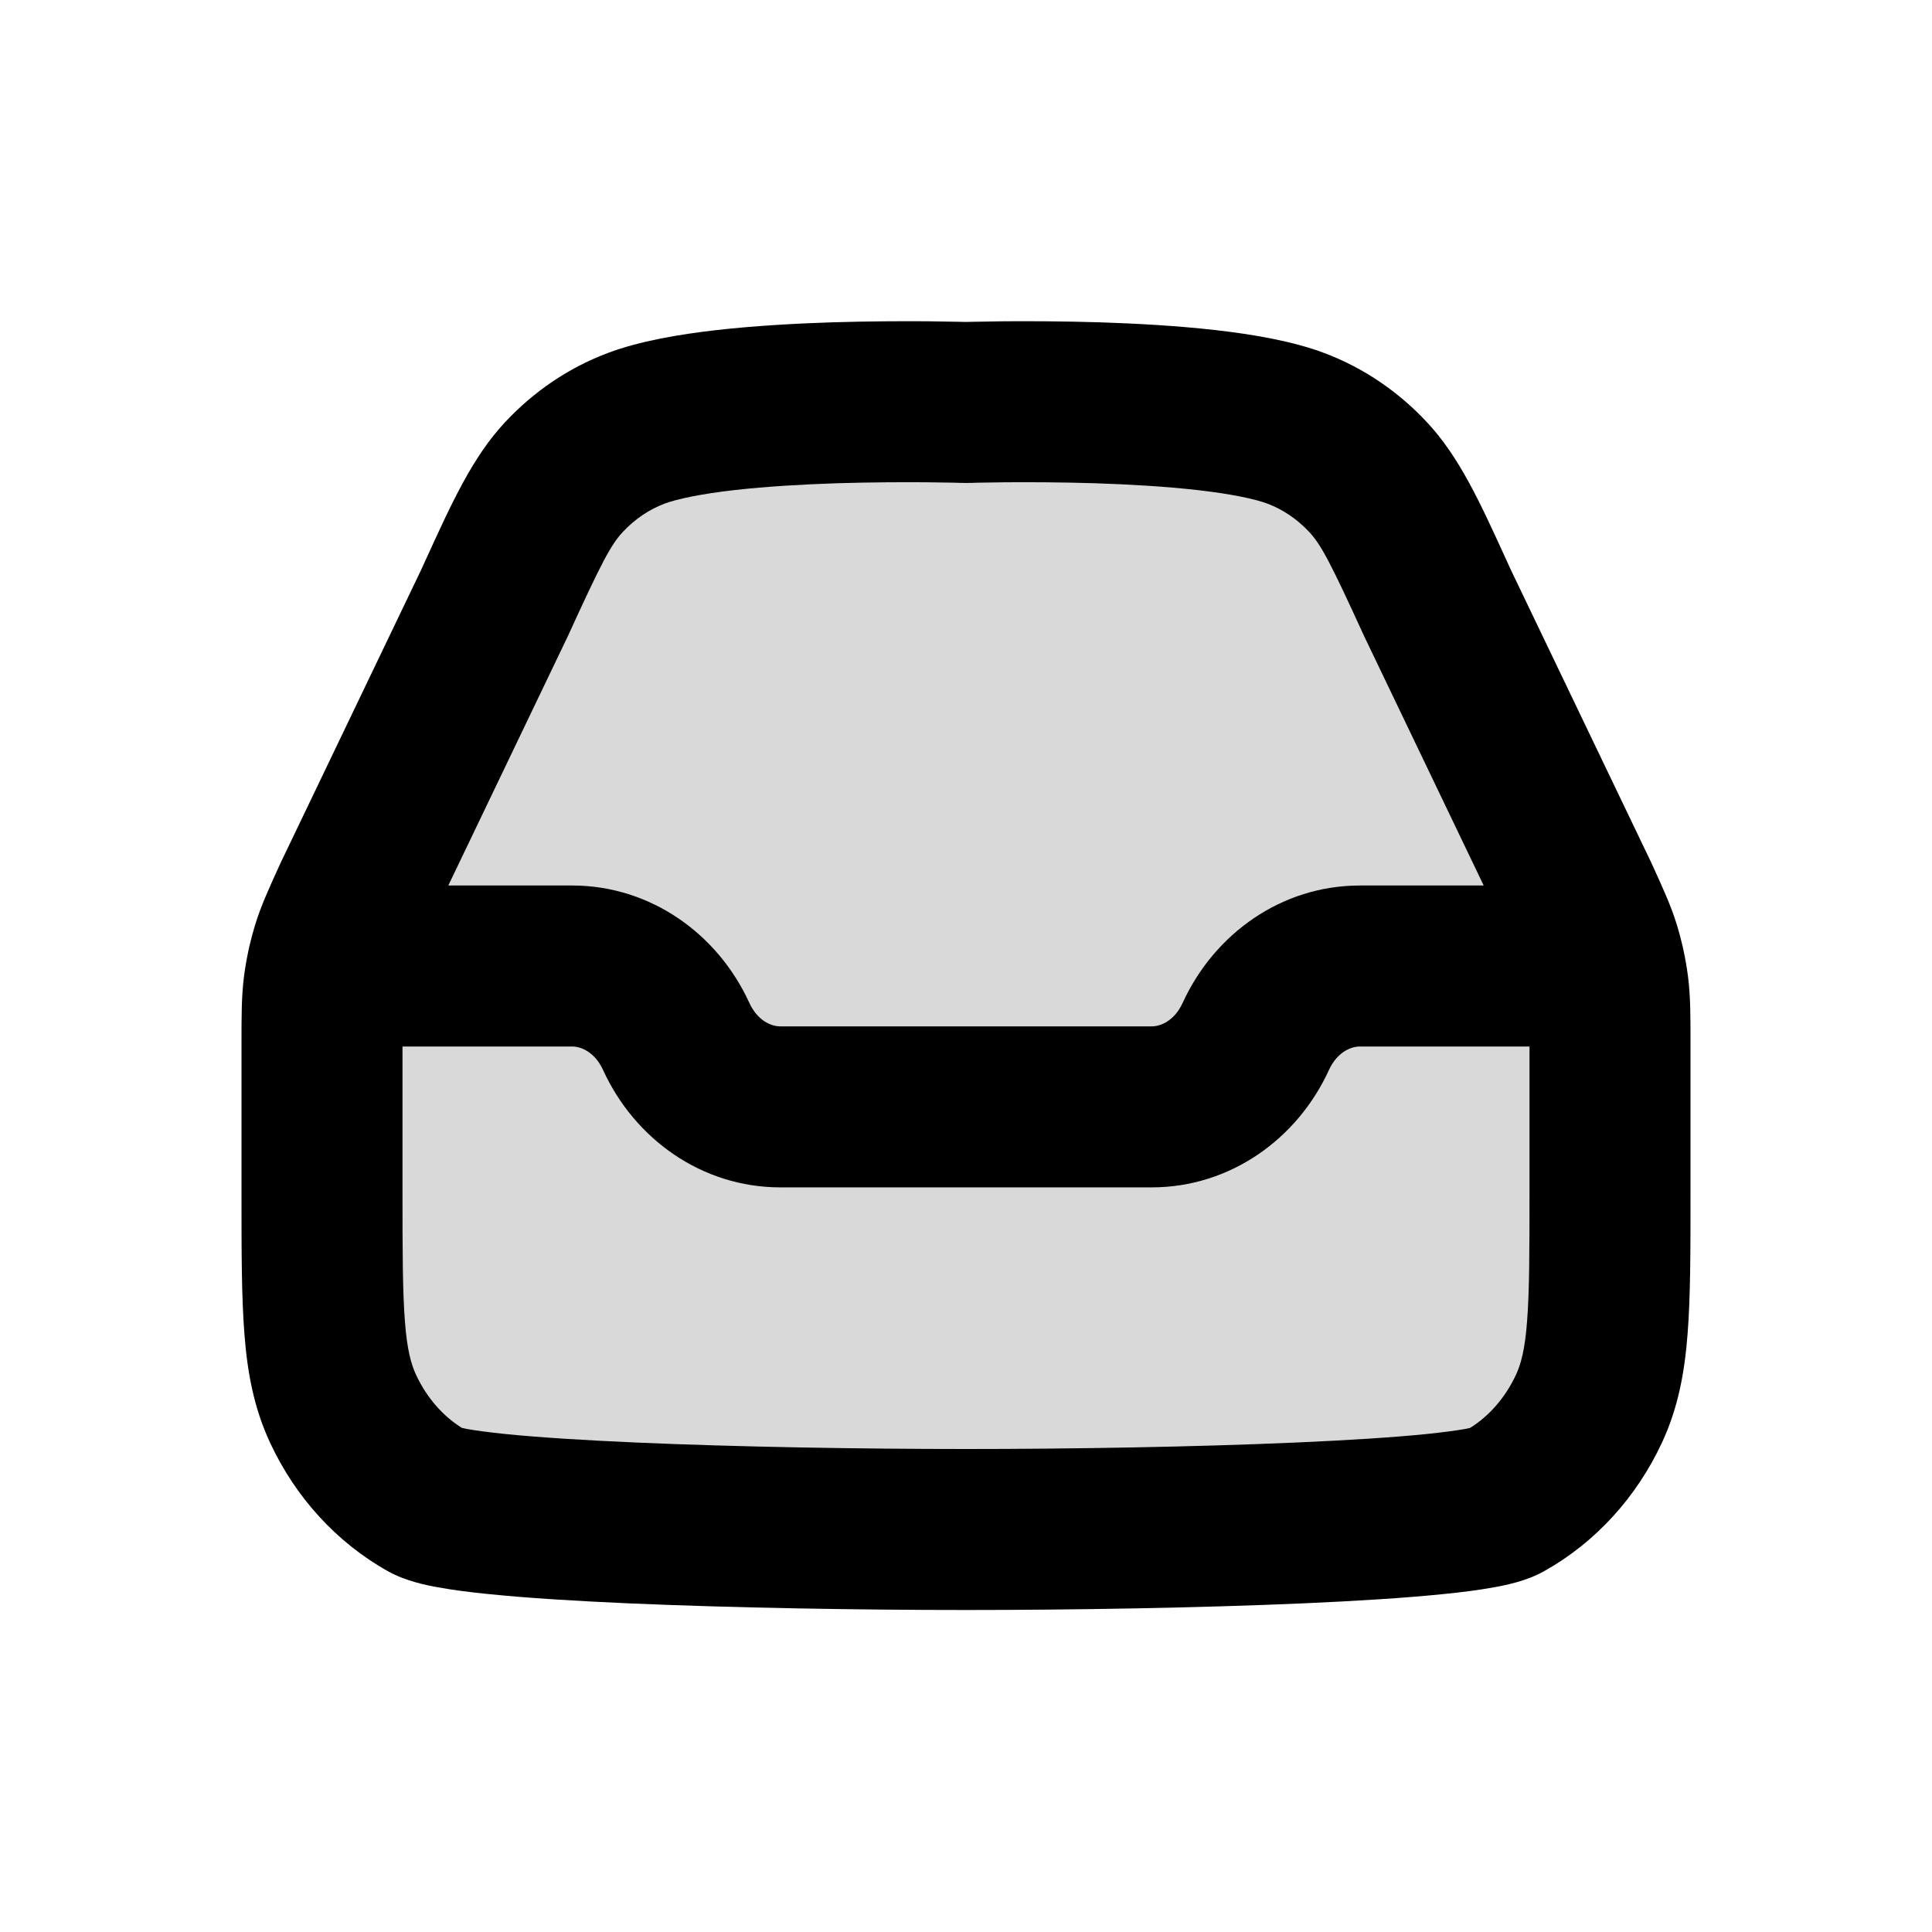 <svg width="24" height="24" viewBox="0 0 24 24" fill="none" xmlns="http://www.w3.org/2000/svg">
<path opacity="0.15" d="M12 5C12 5 9.011 4.903 7.901 5.322C7.564 5.449 7.258 5.656 7.004 5.928C6.717 6.236 6.524 6.657 6.139 7.5L4.405 11.113C4.254 11.444 4.179 11.609 4.125 11.783C4.078 11.937 4.044 12.095 4.023 12.256C4 12.437 4 12.622 4 12.991V14.8C4 16.27 4 16.938 4.262 17.5C4.492 17.994 4.859 18.395 5.31 18.647C5.762 18.899 9.384 19 12 19C14.616 19 18.238 18.899 18.69 18.647C19.141 18.395 19.508 17.994 19.738 17.5C20 16.938 20 16.27 20 14.8V12.991C20 12.622 20 12.437 19.977 12.256C19.956 12.095 19.922 11.937 19.875 11.783C19.821 11.609 19.746 11.444 19.595 11.113L17.861 7.5C17.476 6.657 17.283 6.236 16.996 5.928C16.742 5.656 16.436 5.449 16.099 5.322C14.989 4.903 12 5 12 5Z" fill="black"/>
<path fill-rule="evenodd" clip-rule="evenodd" d="M11.967 5.999L11.961 5.999L11.939 5.999C11.918 5.998 11.887 5.997 11.848 5.996C11.768 5.995 11.651 5.993 11.507 5.991C11.219 5.989 10.824 5.99 10.398 6.003C9.97 6.017 9.522 6.043 9.123 6.088C8.705 6.136 8.411 6.198 8.254 6.257C8.066 6.328 7.888 6.446 7.735 6.61C7.585 6.771 7.464 7.006 7.048 7.916L7.04 7.932L5.569 11H7.106C8.082 11 8.917 11.601 9.309 12.459C9.408 12.674 9.574 12.75 9.694 12.75H14.306C14.426 12.75 14.592 12.674 14.691 12.459C15.083 11.601 15.918 11 16.894 11H18.431L16.96 7.932L16.952 7.916C16.536 7.006 16.415 6.771 16.265 6.61C16.112 6.446 15.934 6.328 15.746 6.257C15.589 6.198 15.295 6.136 14.877 6.088C14.478 6.043 14.03 6.017 13.602 6.003C13.176 5.99 12.781 5.989 12.493 5.991C12.349 5.993 12.232 5.995 12.152 5.996C12.113 5.997 12.082 5.998 12.061 5.999L12.039 5.999L12.033 5.999L12.032 5.999C12.011 6 11.989 6 11.968 5.999L11.967 5.999ZM20.913 11.805C20.91 11.79 20.907 11.774 20.903 11.759C20.882 11.668 20.858 11.578 20.831 11.489C20.758 11.252 20.656 11.03 20.526 10.745C20.518 10.729 20.511 10.713 20.504 10.697L20.496 10.681L18.767 7.076C18.748 7.034 18.73 6.994 18.711 6.953C18.385 6.239 18.128 5.675 17.727 5.246C17.372 4.865 16.938 4.569 16.452 4.386C16.055 4.236 15.559 4.153 15.104 4.101C14.63 4.047 14.123 4.019 13.665 4.004C13.205 3.99 12.783 3.989 12.476 3.991C12.322 3.993 12.197 3.995 12.109 3.997C12.065 3.998 12.03 3.999 12.006 3.999L12 4L11.994 3.999C11.97 3.999 11.935 3.998 11.891 3.997C11.803 3.995 11.678 3.993 11.524 3.991C11.217 3.989 10.795 3.99 10.335 4.004C9.877 4.019 9.37 4.047 8.896 4.101C8.441 4.153 7.945 4.236 7.548 4.386C7.062 4.569 6.628 4.865 6.273 5.246C5.872 5.675 5.615 6.239 5.289 6.953C5.271 6.994 5.252 7.034 5.233 7.076L3.504 10.681L3.496 10.697C3.489 10.713 3.481 10.729 3.474 10.745C3.344 11.03 3.242 11.252 3.169 11.489C3.142 11.578 3.118 11.668 3.097 11.758C3.093 11.774 3.09 11.79 3.087 11.805C3.064 11.912 3.045 12.02 3.031 12.129C3 12.374 3 12.62 3 12.939C3 12.957 3 12.974 3 12.991L3 14.841C3 15.541 3 16.108 3.036 16.568C3.073 17.054 3.155 17.492 3.355 17.922C3.669 18.596 4.178 19.161 4.824 19.521C5.042 19.642 5.3 19.693 5.441 19.718C5.625 19.752 5.843 19.78 6.078 19.803C6.549 19.851 7.147 19.888 7.8 19.917C9.107 19.974 10.682 20 12 20C13.318 20 14.893 19.974 16.2 19.917C16.853 19.888 17.451 19.851 17.922 19.803C18.157 19.78 18.375 19.752 18.559 19.718C18.7 19.693 18.958 19.642 19.176 19.521C19.822 19.161 20.331 18.596 20.645 17.922C20.845 17.492 20.927 17.054 20.964 16.568C21 16.108 21 15.541 21 14.841V12.991C21 12.974 21 12.957 21 12.939C21 12.62 21 12.374 20.969 12.129C20.955 12.02 20.936 11.912 20.913 11.805ZM19 13V14.8C19 15.551 18.999 16.04 18.97 16.413C18.943 16.77 18.893 16.946 18.832 17.078C18.697 17.367 18.495 17.593 18.262 17.738C18.247 17.742 18.227 17.746 18.201 17.751C18.09 17.771 17.931 17.792 17.721 17.814C17.305 17.856 16.749 17.891 16.113 17.919C14.842 17.975 13.298 18 12 18C10.702 18 9.158 17.975 7.888 17.919C7.251 17.891 6.695 17.856 6.279 17.814C6.069 17.792 5.91 17.771 5.799 17.751C5.773 17.746 5.753 17.742 5.738 17.738C5.505 17.593 5.303 17.367 5.168 17.078C5.107 16.946 5.057 16.77 5.03 16.413C5.001 16.04 5 15.551 5 14.8V13H7.106C7.226 13 7.392 13.076 7.491 13.291C7.883 14.149 8.718 14.75 9.694 14.75H14.306C15.281 14.75 16.117 14.149 16.509 13.291C16.608 13.076 16.774 13 16.894 13H19Z" fill="black"/>
</svg>
